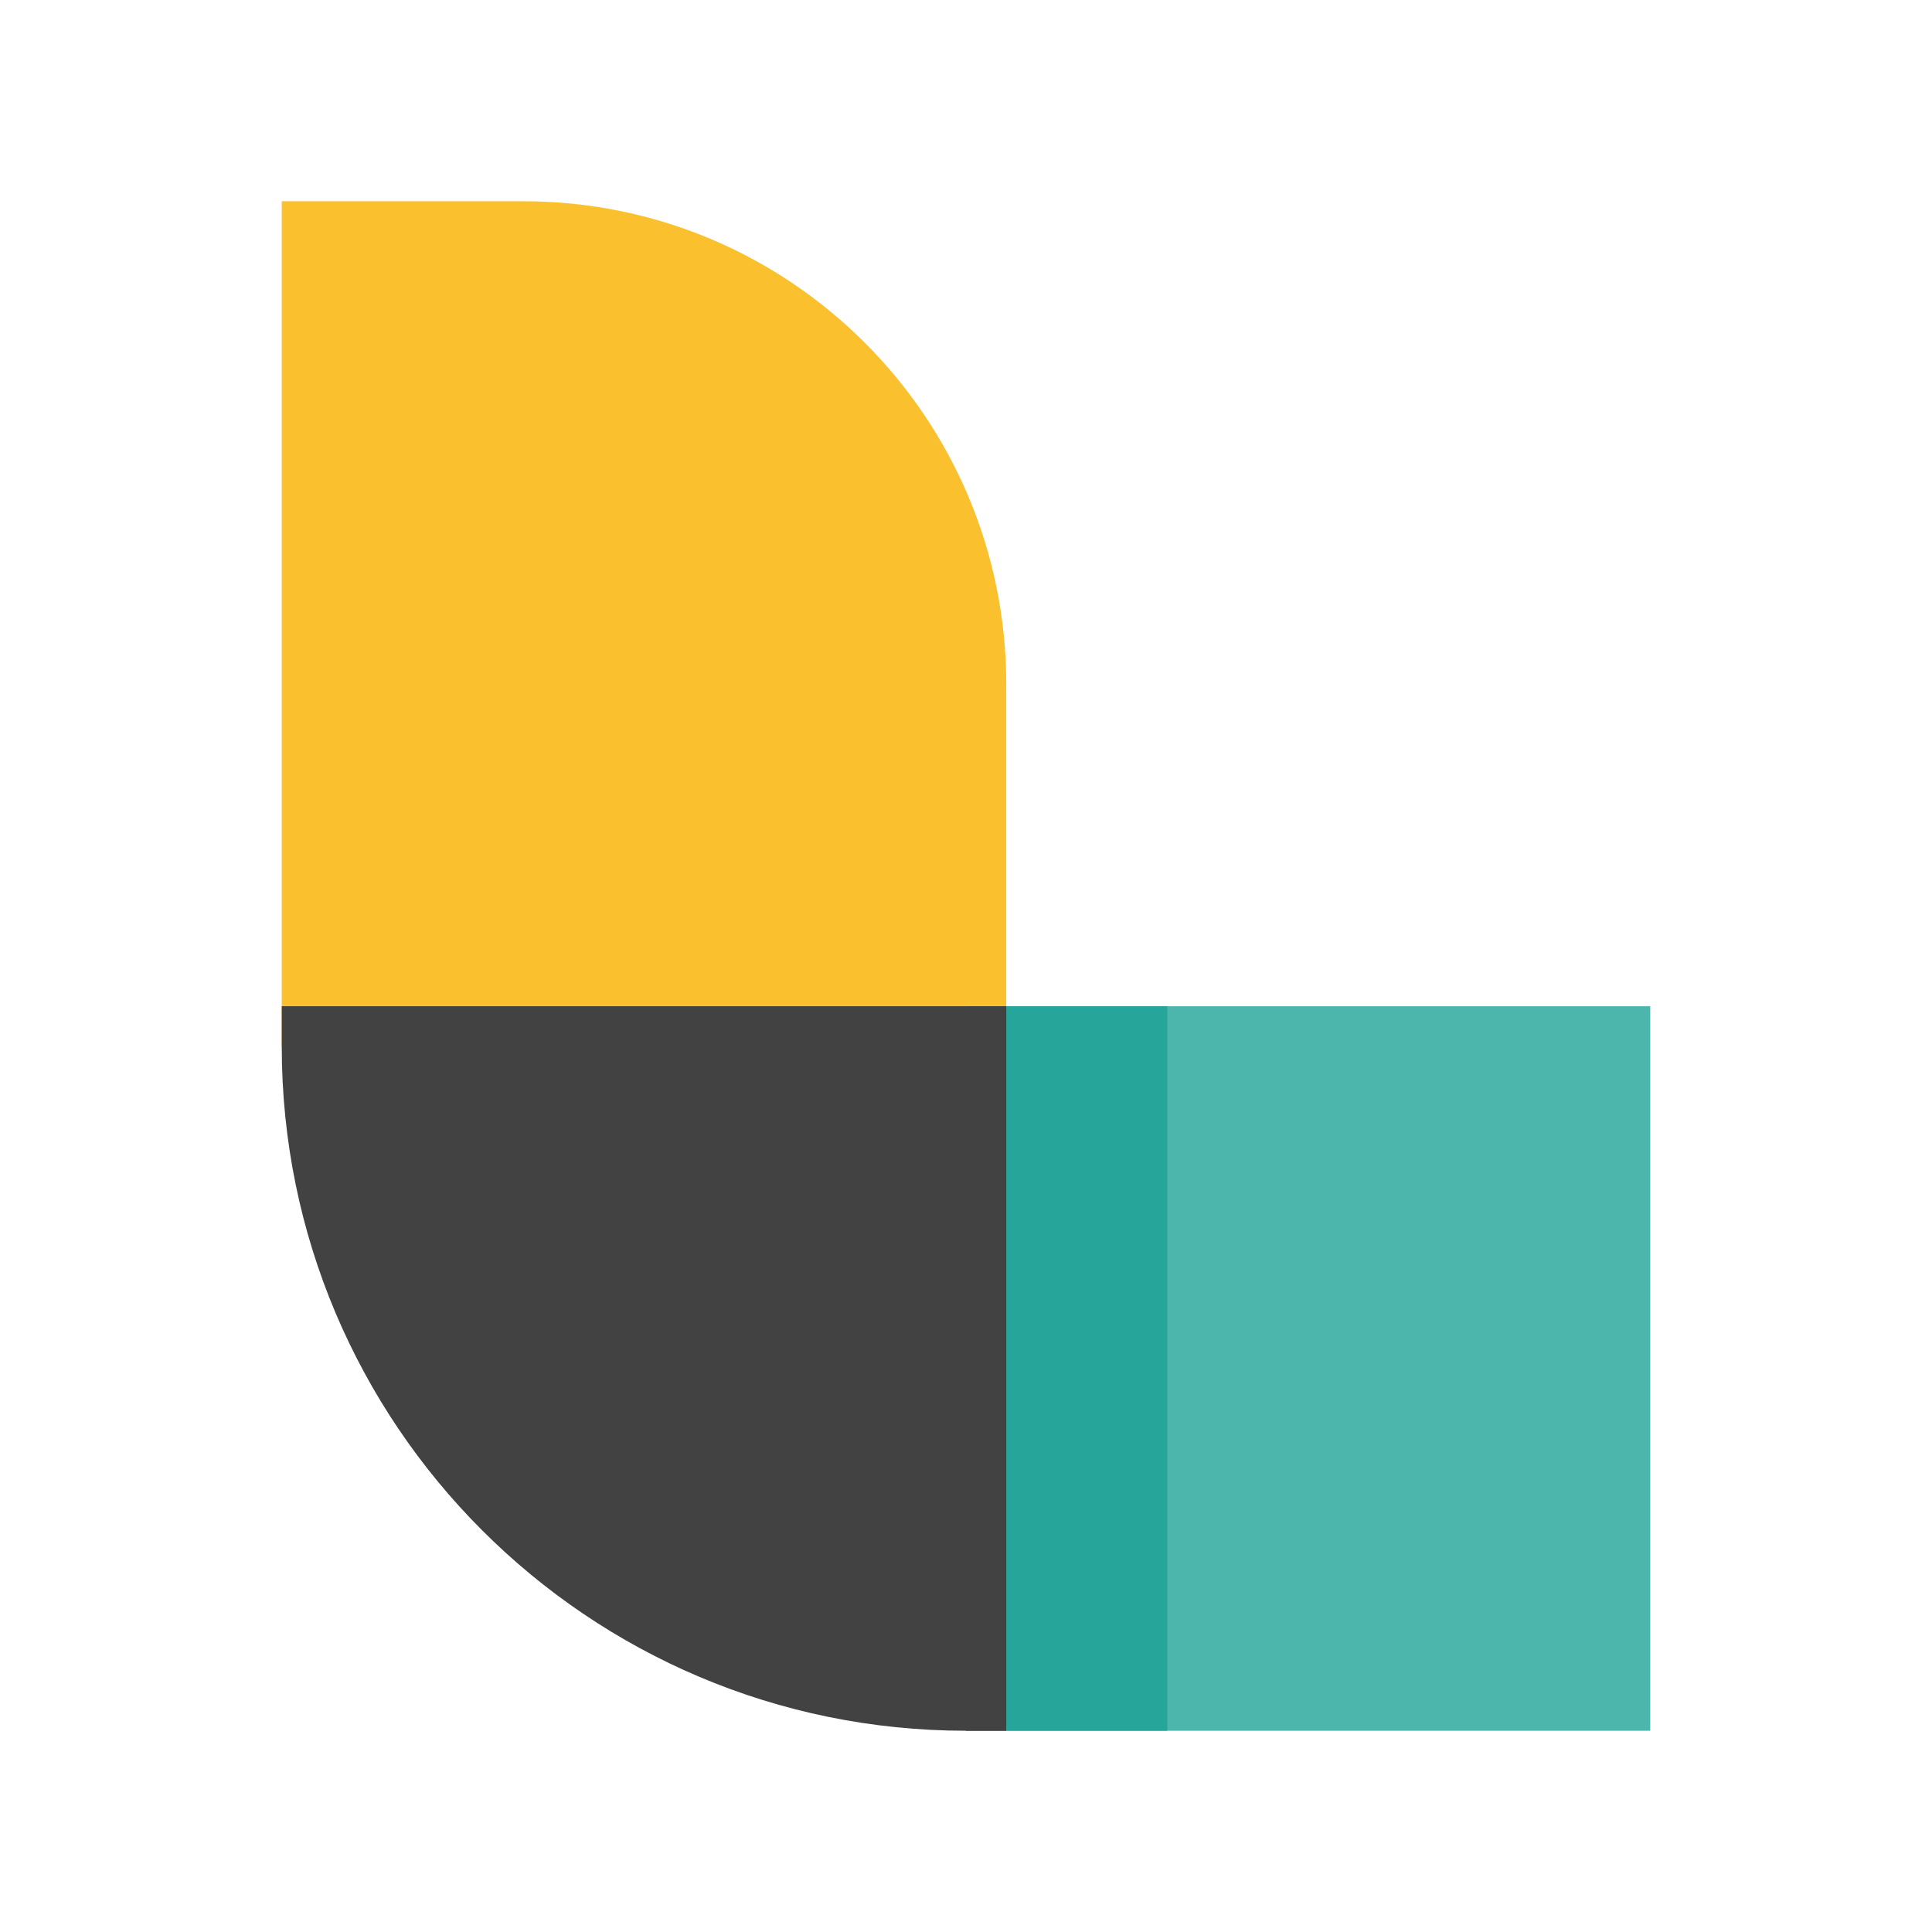 <svg xmlns="http://www.w3.org/2000/svg"  viewBox="0 0 48 48" width="1600px" height="1600px"><path fill="#fbc02d" d="M25,26H7V5h6c6.627,0,12,5.373,12,12V26z"/><rect width="17" height="18" x="24" y="25" fill="#4db6ac"/><rect width="5" height="18" x="24" y="25" fill="#26a69a"/><path fill="#424242" d="M25,25H7v1c0,9.389,7.611,17,17,17h1V25z"/></svg>